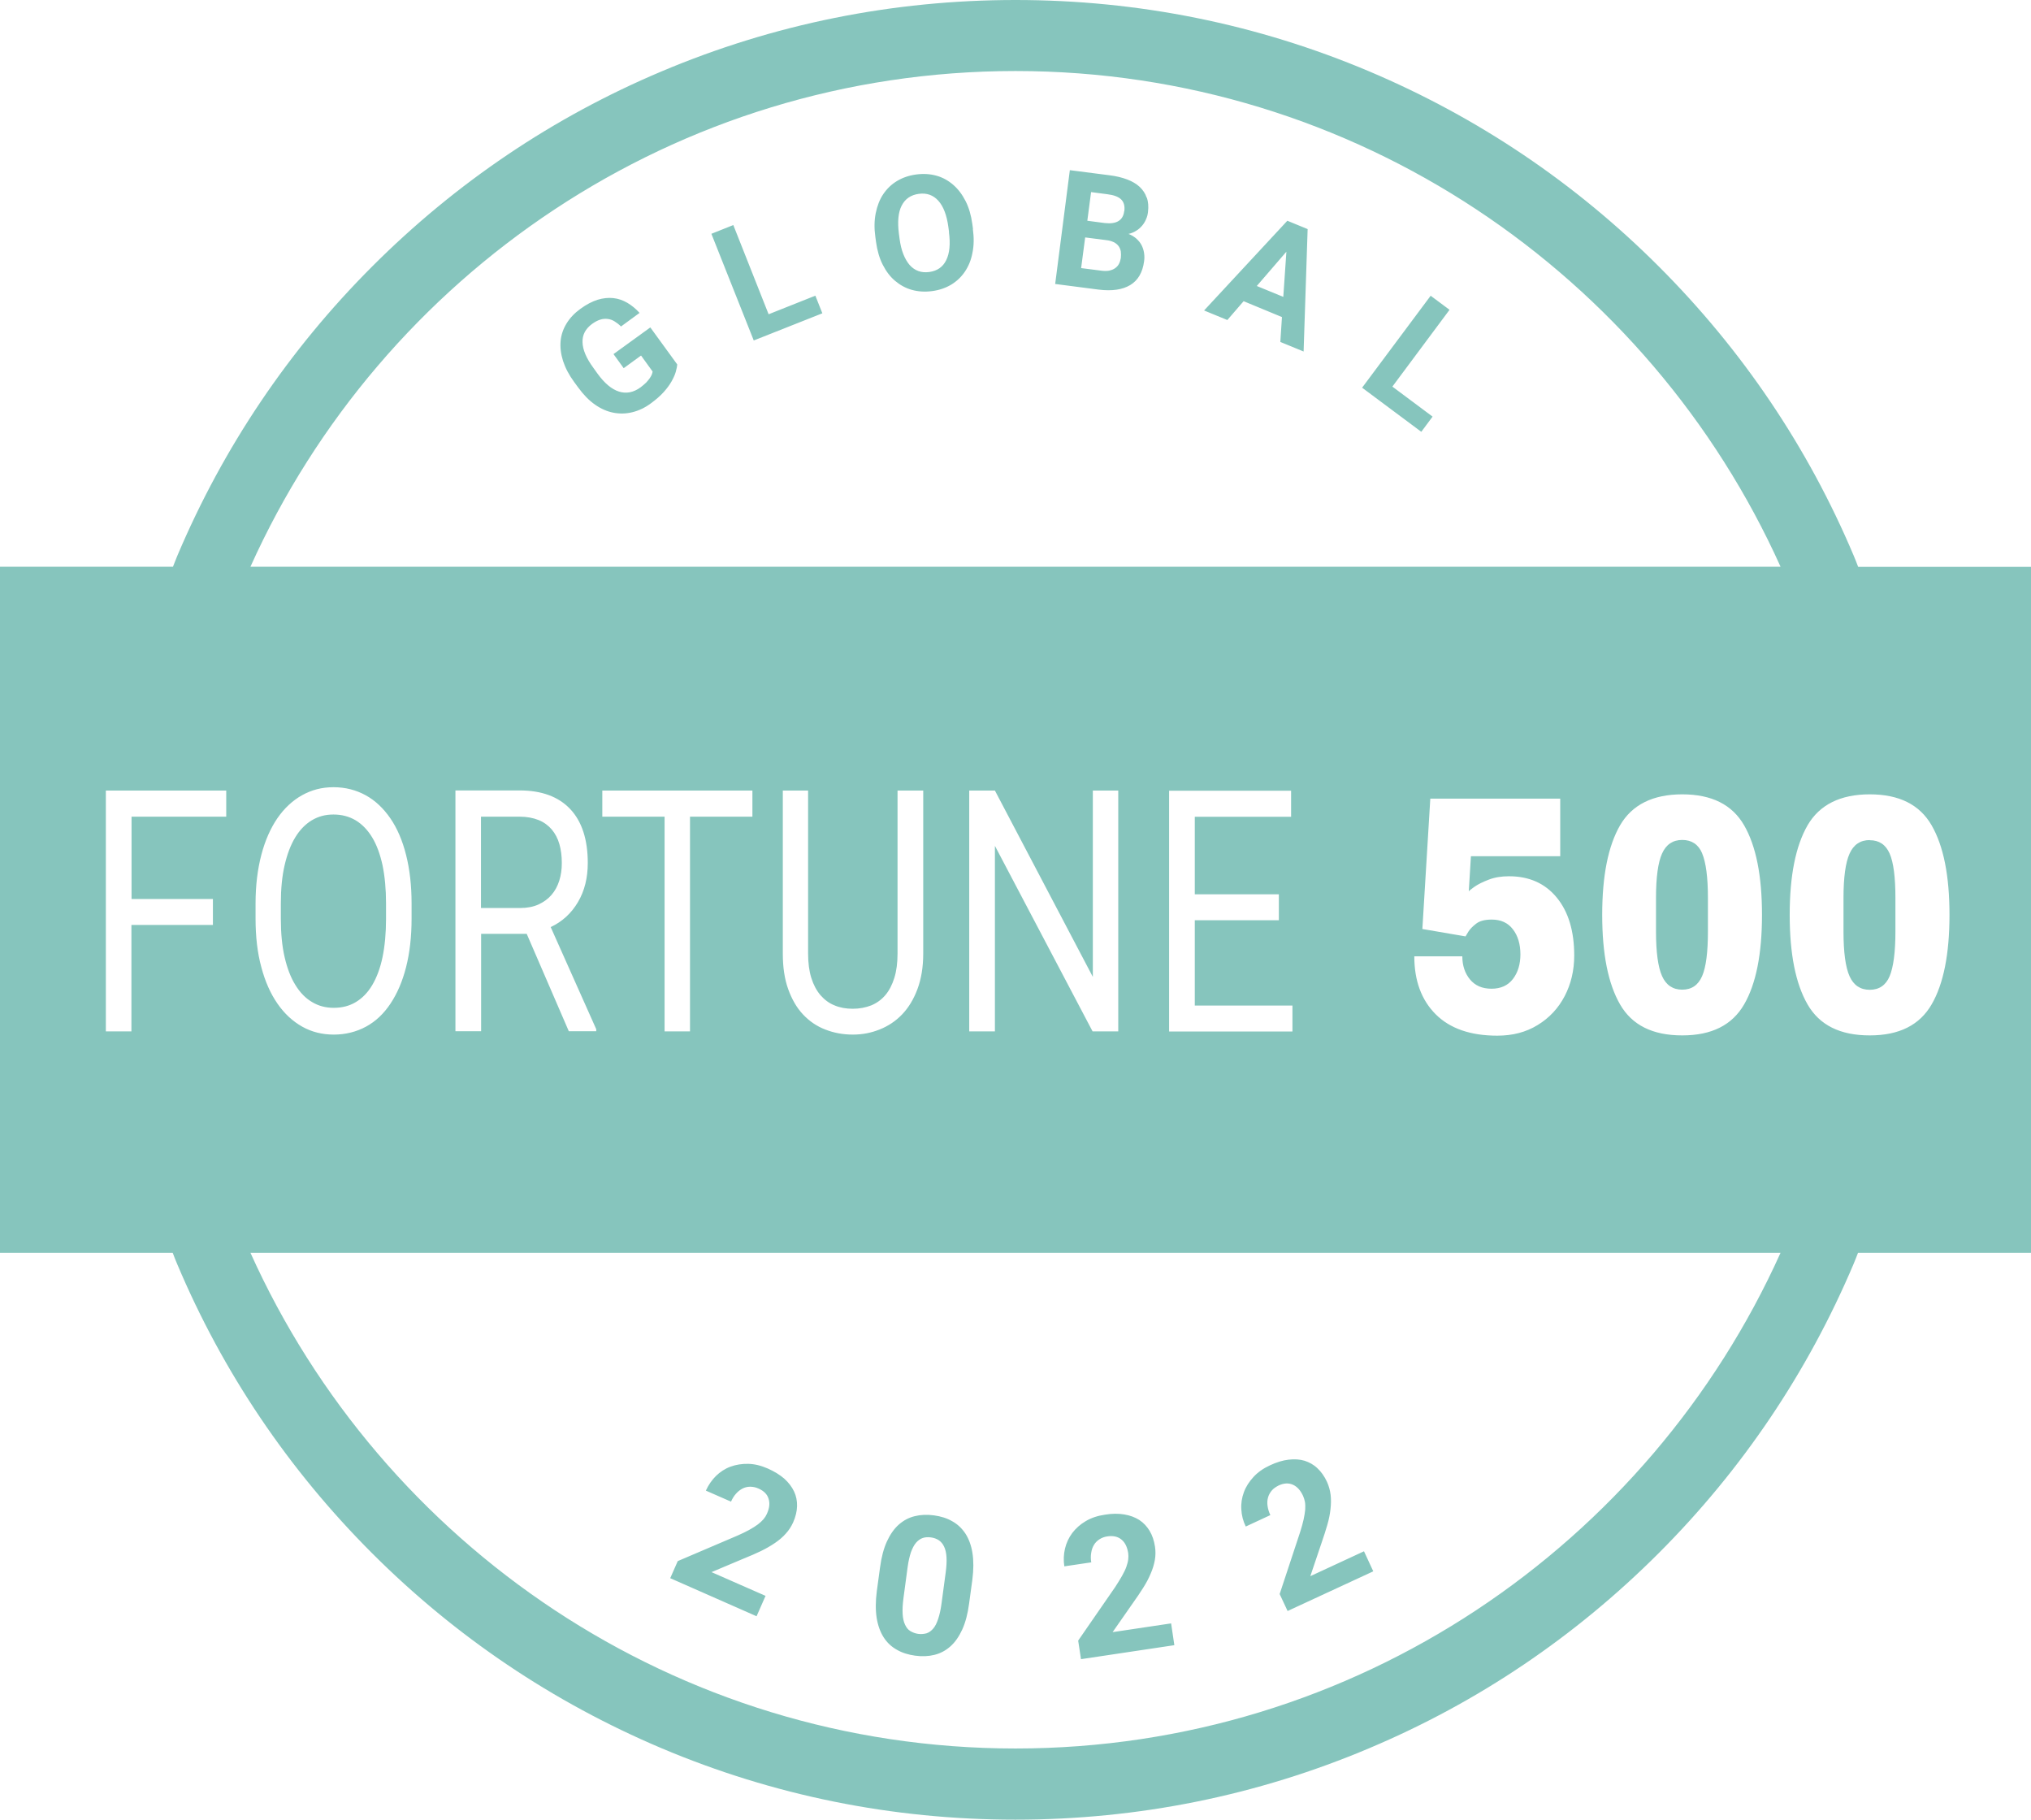<?xml version="1.0" encoding="UTF-8"?> <svg xmlns="http://www.w3.org/2000/svg" id="Layer_2" data-name="Layer 2" viewBox="0 0 151 135.27"><defs><style> .cls-1 { fill: #86c5bd; stroke-width: 0px; } </style></defs><g id="Layer_1-2" data-name="Layer 1"><path class="cls-1" d="m126.55,63.44c.28.66.43,1.77.43,3.31v2.49c0,1.54-.14,2.65-.43,3.32s-.78,1.01-1.48,1.01-1.2-.34-1.5-1.01c-.3-.67-.45-1.78-.45-3.32v-2.49c0-1.53.15-2.63.45-3.3.3-.67.8-1.01,1.5-1.01s1.2.33,1.48.99Zm-85.53-1.78c-.26-.3-.58-.54-.98-.7-.4-.16-.87-.25-1.42-.25h-2.86v6.79h2.92c.52,0,.97-.09,1.35-.26.39-.18.71-.41.97-.71.26-.3.45-.65.58-1.06.13-.41.19-.84.19-1.31,0-.52-.06-.99-.18-1.41-.12-.42-.31-.78-.57-1.09Zm-13.35.59c-.34-.56-.75-.98-1.23-1.27-.49-.29-1.04-.43-1.65-.43s-1.12.14-1.61.43c-.48.29-.89.71-1.23,1.27-.34.56-.6,1.25-.79,2.07s-.28,1.76-.28,2.83v1.16c0,1.07.09,2.02.28,2.84.19.82.45,1.51.8,2.07.34.56.76.99,1.24,1.27.48.29,1.02.43,1.61.43.62,0,1.17-.14,1.65-.43.48-.29.89-.71,1.22-1.27s.59-1.25.76-2.07c.17-.82.26-1.77.26-2.84v-1.16c0-1.06-.09-2.01-.26-2.83-.18-.82-.43-1.51-.77-2.07Zm123.33,30.88h-12.86c-.11.28-.21.55-.33.83-3.41,8.05-8.28,15.29-14.49,21.5s-13.44,11.09-21.5,14.49c-8.34,3.53-17.2,5.32-26.33,5.32s-17.99-1.79-26.33-5.32c-8.05-3.41-15.29-8.28-21.5-14.49s-11.09-13.44-14.49-21.5c-.12-.27-.22-.55-.33-.83H0v-51h12.86c.11-.27.21-.55.33-.83,3.41-8.05,8.28-15.29,14.49-21.5,6.21-6.21,13.44-11.09,21.5-14.49C57.51,1.79,66.37,0,75.5,0s17.99,1.79,26.33,5.32c8.05,3.41,15.29,8.28,21.5,14.49s11.09,13.44,14.49,21.5c.12.27.22.55.33.83h12.86v51ZM18.62,42.13h113.76c-9.77-21.7-31.58-36.85-56.88-36.85S28.38,20.43,18.62,42.13Zm111.05,19.22c-.89-1.54-2.42-2.3-4.6-2.3s-3.73.77-4.62,2.3c-.89,1.54-1.33,3.76-1.33,6.66s.44,5.12,1.33,6.66c.89,1.54,2.42,2.3,4.62,2.3s3.71-.77,4.6-2.3,1.33-3.76,1.33-6.66-.44-5.12-1.33-6.66Zm-16.63,9.58c0,.76-.19,1.37-.56,1.85-.37.48-.9.72-1.59.72s-1.22-.23-1.6-.69c-.38-.46-.57-1.04-.57-1.72h-3.57c0,1.81.53,3.25,1.59,4.31,1.06,1.06,2.59,1.59,4.58,1.59,1.14,0,2.14-.26,3-.79.87-.53,1.54-1.25,2.01-2.15s.71-1.91.71-3.02c0-1.83-.44-3.27-1.31-4.32-.87-1.05-2.05-1.57-3.54-1.57-.56,0-1.06.08-1.5.25-.45.17-.81.35-1.08.54-.27.19-.41.31-.41.34l.16-2.62h6.64v-4.28h-9.66l-.59,9.69,3.21.55c.03-.05.1-.17.21-.35.11-.18.3-.38.57-.59s.65-.31,1.17-.31c.68,0,1.2.24,1.57.72.37.48.56,1.1.56,1.88Zm-24.21-4.46v-5.75h7.16v-1.94h-9.07v17.9h9.17v-1.93h-7.26v-6.34h6.25v-1.93h-6.25Zm-7.58-7.7v13.85l-7.28-13.85h-1.91v17.9h1.91v-13.79l7.26,13.79h1.91v-17.9h-1.89Zm-21.17,12.12v-12.12h-1.88v12.12c0,1.01.13,1.89.4,2.64s.63,1.38,1.1,1.88,1.02.88,1.65,1.12c.63.25,1.32.38,2.05.38s1.37-.13,2-.38c.63-.25,1.19-.62,1.67-1.12s.86-1.13,1.14-1.88.43-1.63.43-2.64v-12.12h-1.91v12.12c0,.7-.08,1.3-.24,1.81s-.38.94-.67,1.28c-.29.34-.64.59-1.05.76-.41.16-.87.25-1.37.25s-.95-.08-1.35-.25c-.41-.16-.75-.42-1.05-.76-.29-.34-.52-.77-.68-1.28-.16-.51-.24-1.12-.24-1.81Zm-10.67-10.18v15.96h1.89v-15.96h4.64v-1.94h-11.16v1.94h4.63Zm-8.47,8.21c.87-.41,1.54-1.03,2.03-1.86.49-.83.73-1.8.73-2.91,0-1.75-.44-3.09-1.31-4.01s-2.13-1.38-3.75-1.38h-4.78v17.9h1.91v-7.24h3.39l3.13,7.24h2.04v-.15l-3.39-7.6Zm-10.75-5.37c-.27-1.07-.66-1.98-1.17-2.72s-1.12-1.32-1.83-1.71-1.51-.6-2.39-.6-1.63.2-2.35.6c-.71.4-1.32.97-1.83,1.71-.51.75-.91,1.65-1.19,2.72-.28,1.07-.43,2.27-.43,3.61v1.13c0,1.34.14,2.55.43,3.61.28,1.06.68,1.96,1.2,2.71.52.75,1.13,1.31,1.84,1.71s1.5.59,2.35.59,1.67-.2,2.39-.59,1.32-.96,1.82-1.71c.5-.75.89-1.65,1.16-2.71.27-1.06.41-2.26.41-3.61v-1.13c0-1.34-.14-2.54-.41-3.61Zm-20.41,5.21h6.05v-1.93h-6.05v-6.12h7.04v-1.94H7.87v17.9h1.9v-7.9Zm122.6,24.37H18.62c9.77,21.7,31.58,36.85,56.88,36.85s47.11-15.15,56.88-36.85Zm12.56-25.12c0-2.9-.44-5.12-1.33-6.66s-2.42-2.3-4.6-2.3-3.73.77-4.62,2.3c-.89,1.54-1.33,3.76-1.33,6.66s.44,5.12,1.33,6.66c.89,1.54,2.42,2.3,4.62,2.3s3.71-.77,4.6-2.3,1.33-3.76,1.33-6.66Zm-5.93-5.56c-.7,0-1.2.34-1.5,1.01-.3.67-.45,1.77-.45,3.3v2.49c0,1.54.15,2.65.45,3.32.3.67.8,1.01,1.5,1.01s1.2-.34,1.48-1.01.43-1.78.43-3.32v-2.49c0-1.54-.14-2.65-.43-3.31s-.78-.99-1.48-.99Zm-82.08,56.19l-4.03-1.77,2.42-1.02c.46-.18.88-.37,1.26-.55.39-.19.73-.39,1.04-.6.31-.21.58-.44.8-.69.23-.25.41-.53.55-.84.18-.41.28-.81.29-1.2.01-.39-.06-.75-.22-1.09-.16-.34-.4-.66-.72-.95-.33-.29-.74-.54-1.23-.76-.5-.22-.99-.34-1.46-.35-.47-.01-.91.06-1.32.21-.41.15-.77.39-1.08.69-.31.31-.56.67-.75,1.09l1.87.82c.1-.23.22-.42.37-.59s.31-.29.48-.38.37-.14.57-.14c.2,0,.42.04.63.14.39.17.64.42.74.75.11.33.07.7-.12,1.12-.06.14-.14.27-.25.4-.11.13-.25.26-.42.39-.17.13-.38.26-.63.4s-.54.28-.88.43l-4.45,1.9-.56,1.27,6.42,2.83.66-1.5Zm8.25,1.64c-.09-.57-.09-1.23.01-2l.24-1.76c.1-.76.27-1.4.51-1.93.24-.52.53-.94.88-1.25.35-.31.74-.52,1.19-.63.44-.11.92-.13,1.43-.06.51.07.97.21,1.36.44.4.22.72.53.98.92.25.39.43.87.52,1.44s.09,1.23-.01,2l-.24,1.76c-.1.76-.27,1.4-.51,1.93-.24.52-.53.94-.88,1.25-.35.31-.74.52-1.19.63-.44.11-.92.13-1.43.06-.51-.07-.97-.21-1.36-.44-.4-.22-.73-.53-.98-.92-.25-.39-.43-.88-.52-1.44Zm1.93-.29c.02.32.08.58.18.79s.22.37.39.47.36.18.58.21c.22.03.43.01.62-.04.19-.06.35-.18.5-.35s.27-.42.37-.72c.1-.3.19-.68.25-1.14l.31-2.31c.06-.45.08-.83.06-1.15s-.08-.57-.18-.78c-.1-.21-.23-.36-.39-.47-.17-.11-.36-.18-.58-.21-.22-.03-.43-.02-.61.04s-.35.18-.5.35c-.15.17-.27.41-.38.7-.1.3-.19.67-.25,1.12l-.31,2.31c-.06.46-.08.84-.06,1.16Zm14.02-3.86c-.04-.25-.04-.48,0-.7.03-.22.1-.41.2-.58.1-.17.24-.31.41-.42.17-.11.37-.19.61-.22.42-.06.77.02,1.03.24.27.22.43.56.5,1.01.02.15.02.31,0,.47-.02.17-.07.35-.14.55s-.18.42-.32.67c-.14.25-.31.52-.51.83l-2.75,3.98.21,1.38,6.94-1.04-.24-1.62-4.35.65,1.5-2.15c.29-.4.54-.78.77-1.14.23-.36.42-.72.56-1.06.15-.34.25-.68.31-1.01.06-.33.06-.67.01-1-.07-.45-.2-.84-.4-1.17-.2-.33-.45-.6-.77-.81-.32-.2-.69-.34-1.12-.41-.43-.07-.91-.07-1.44.02-.54.08-1.02.24-1.42.48-.41.24-.74.54-1,.88-.26.35-.44.74-.54,1.16s-.12.87-.05,1.32l2.02-.3Zm13.31-3.51c-.1-.23-.17-.45-.2-.67-.03-.22-.02-.42.03-.61.05-.19.14-.36.27-.52.13-.16.31-.28.52-.39.39-.18.74-.2,1.06-.06.32.14.57.42.76.83.06.14.11.29.14.45.03.17.03.36.02.57-.02.22-.06.46-.12.74s-.15.59-.26.94l-1.52,4.6.59,1.26,6.37-2.95-.69-1.49-3.99,1.85.84-2.49c.16-.46.3-.9.42-1.31.12-.41.2-.81.24-1.18.04-.37.05-.72.01-1.06-.04-.33-.13-.66-.27-.97-.19-.41-.43-.75-.71-1.01-.28-.27-.61-.45-.96-.56-.36-.11-.76-.13-1.19-.08s-.89.19-1.38.42c-.5.23-.91.52-1.23.87-.32.35-.56.72-.71,1.13s-.22.83-.19,1.27c.02.44.13.87.33,1.28l1.85-.86ZM45.61,26.32l.76,1.05,1.29-.94.86,1.19c-.01.07-.03.14-.06.22s-.08.17-.15.27c-.07.1-.15.2-.26.32-.11.11-.25.23-.42.36-.53.39-1.07.49-1.61.32-.54-.17-1.08-.62-1.6-1.34l-.3-.42c-.53-.72-.8-1.36-.81-1.91-.02-.55.22-1,.71-1.36.21-.15.41-.26.61-.32.19-.06.38-.07.55-.05.18.02.35.08.51.18.16.1.32.22.48.38l1.38-1.01c-.28-.31-.59-.56-.91-.75-.33-.19-.67-.31-1.04-.35-.37-.04-.75,0-1.16.12-.41.13-.84.35-1.29.68-.44.32-.78.68-1.03,1.09-.25.41-.4.85-.44,1.31-.04.47.02.96.18,1.47.17.52.44,1.04.83,1.57l.3.41c.39.53.8.96,1.25,1.27.44.31.9.51,1.37.6.47.09.94.08,1.42-.04.48-.12.94-.34,1.38-.67.38-.28.69-.55.94-.83.25-.28.44-.54.58-.79.14-.25.25-.49.31-.7.06-.22.1-.4.11-.56l-2-2.75-2.72,1.97Zm11.53-2.97l-2.62-6.62-1.63.65,3.15,7.93,5.1-2.02-.52-1.31-3.47,1.38Zm15.19-6.33c.09.65.08,1.24-.03,1.77-.1.54-.29,1-.56,1.4-.27.4-.61.72-1.02.97-.42.25-.89.41-1.42.48-.53.07-1.03.04-1.5-.09-.47-.13-.88-.36-1.25-.67-.37-.31-.67-.71-.92-1.2-.25-.49-.41-1.06-.5-1.7l-.05-.37c-.09-.64-.08-1.23.03-1.77.11-.54.29-1.01.56-1.41.27-.4.61-.73,1.03-.98.42-.25.89-.41,1.42-.48.53-.07,1.03-.04,1.5.09.47.13.88.36,1.25.68.37.32.67.72.92,1.21s.41,1.06.5,1.7l.05.37Zm-1.77.24l-.05-.38c-.12-.89-.37-1.54-.75-1.96-.38-.42-.86-.59-1.45-.51-.59.08-1.01.37-1.27.87-.26.5-.32,1.2-.21,2.08l.05.38c.06.44.15.83.28,1.15.13.33.29.6.47.81.19.21.4.36.65.45s.51.11.81.07c.59-.08,1.01-.37,1.26-.88.25-.51.32-1.2.2-2.09Zm14.71-2.56c.1.31.13.66.08,1.06-.02.19-.07.38-.15.55-.07.17-.17.33-.29.47-.12.14-.26.27-.43.37-.17.11-.36.19-.58.24.24.09.44.22.6.36.16.15.29.31.38.49.09.18.15.37.18.58.03.2.03.41,0,.61-.11.82-.45,1.41-1.03,1.76s-1.36.46-2.34.34l-3.24-.42,1.09-8.46,2.96.38c.49.06.93.17,1.3.31.38.14.69.33.93.55.24.23.42.49.52.8Zm-1.94,4.49c.02-.18.02-.35,0-.5-.03-.15-.08-.28-.17-.4-.09-.12-.2-.21-.36-.29-.15-.07-.34-.13-.56-.15l-1.56-.2-.3,2.28,1.49.19c.22.03.42.03.59,0,.17-.04.32-.09.44-.18.12-.08.22-.19.29-.32.07-.13.11-.27.14-.43Zm.26-3.49c.05-.38-.03-.67-.23-.87s-.54-.33-1.02-.39l-1.22-.16-.28,2.13,1.29.17c.45.05.79,0,1.03-.15.24-.15.38-.39.42-.73Zm12.12.71l1.51.62-.3,9.1-1.73-.71.12-1.85-2.85-1.18-1.21,1.4-1.73-.71,6.19-6.67Zm-.07,2.3l-2.2,2.55,1.97.81.23-3.36Zm10.73,3.27l-5.1,6.84,4.4,3.28.84-1.13-2.99-2.23,4.25-5.71-1.41-1.05Z"></path></g></svg> 